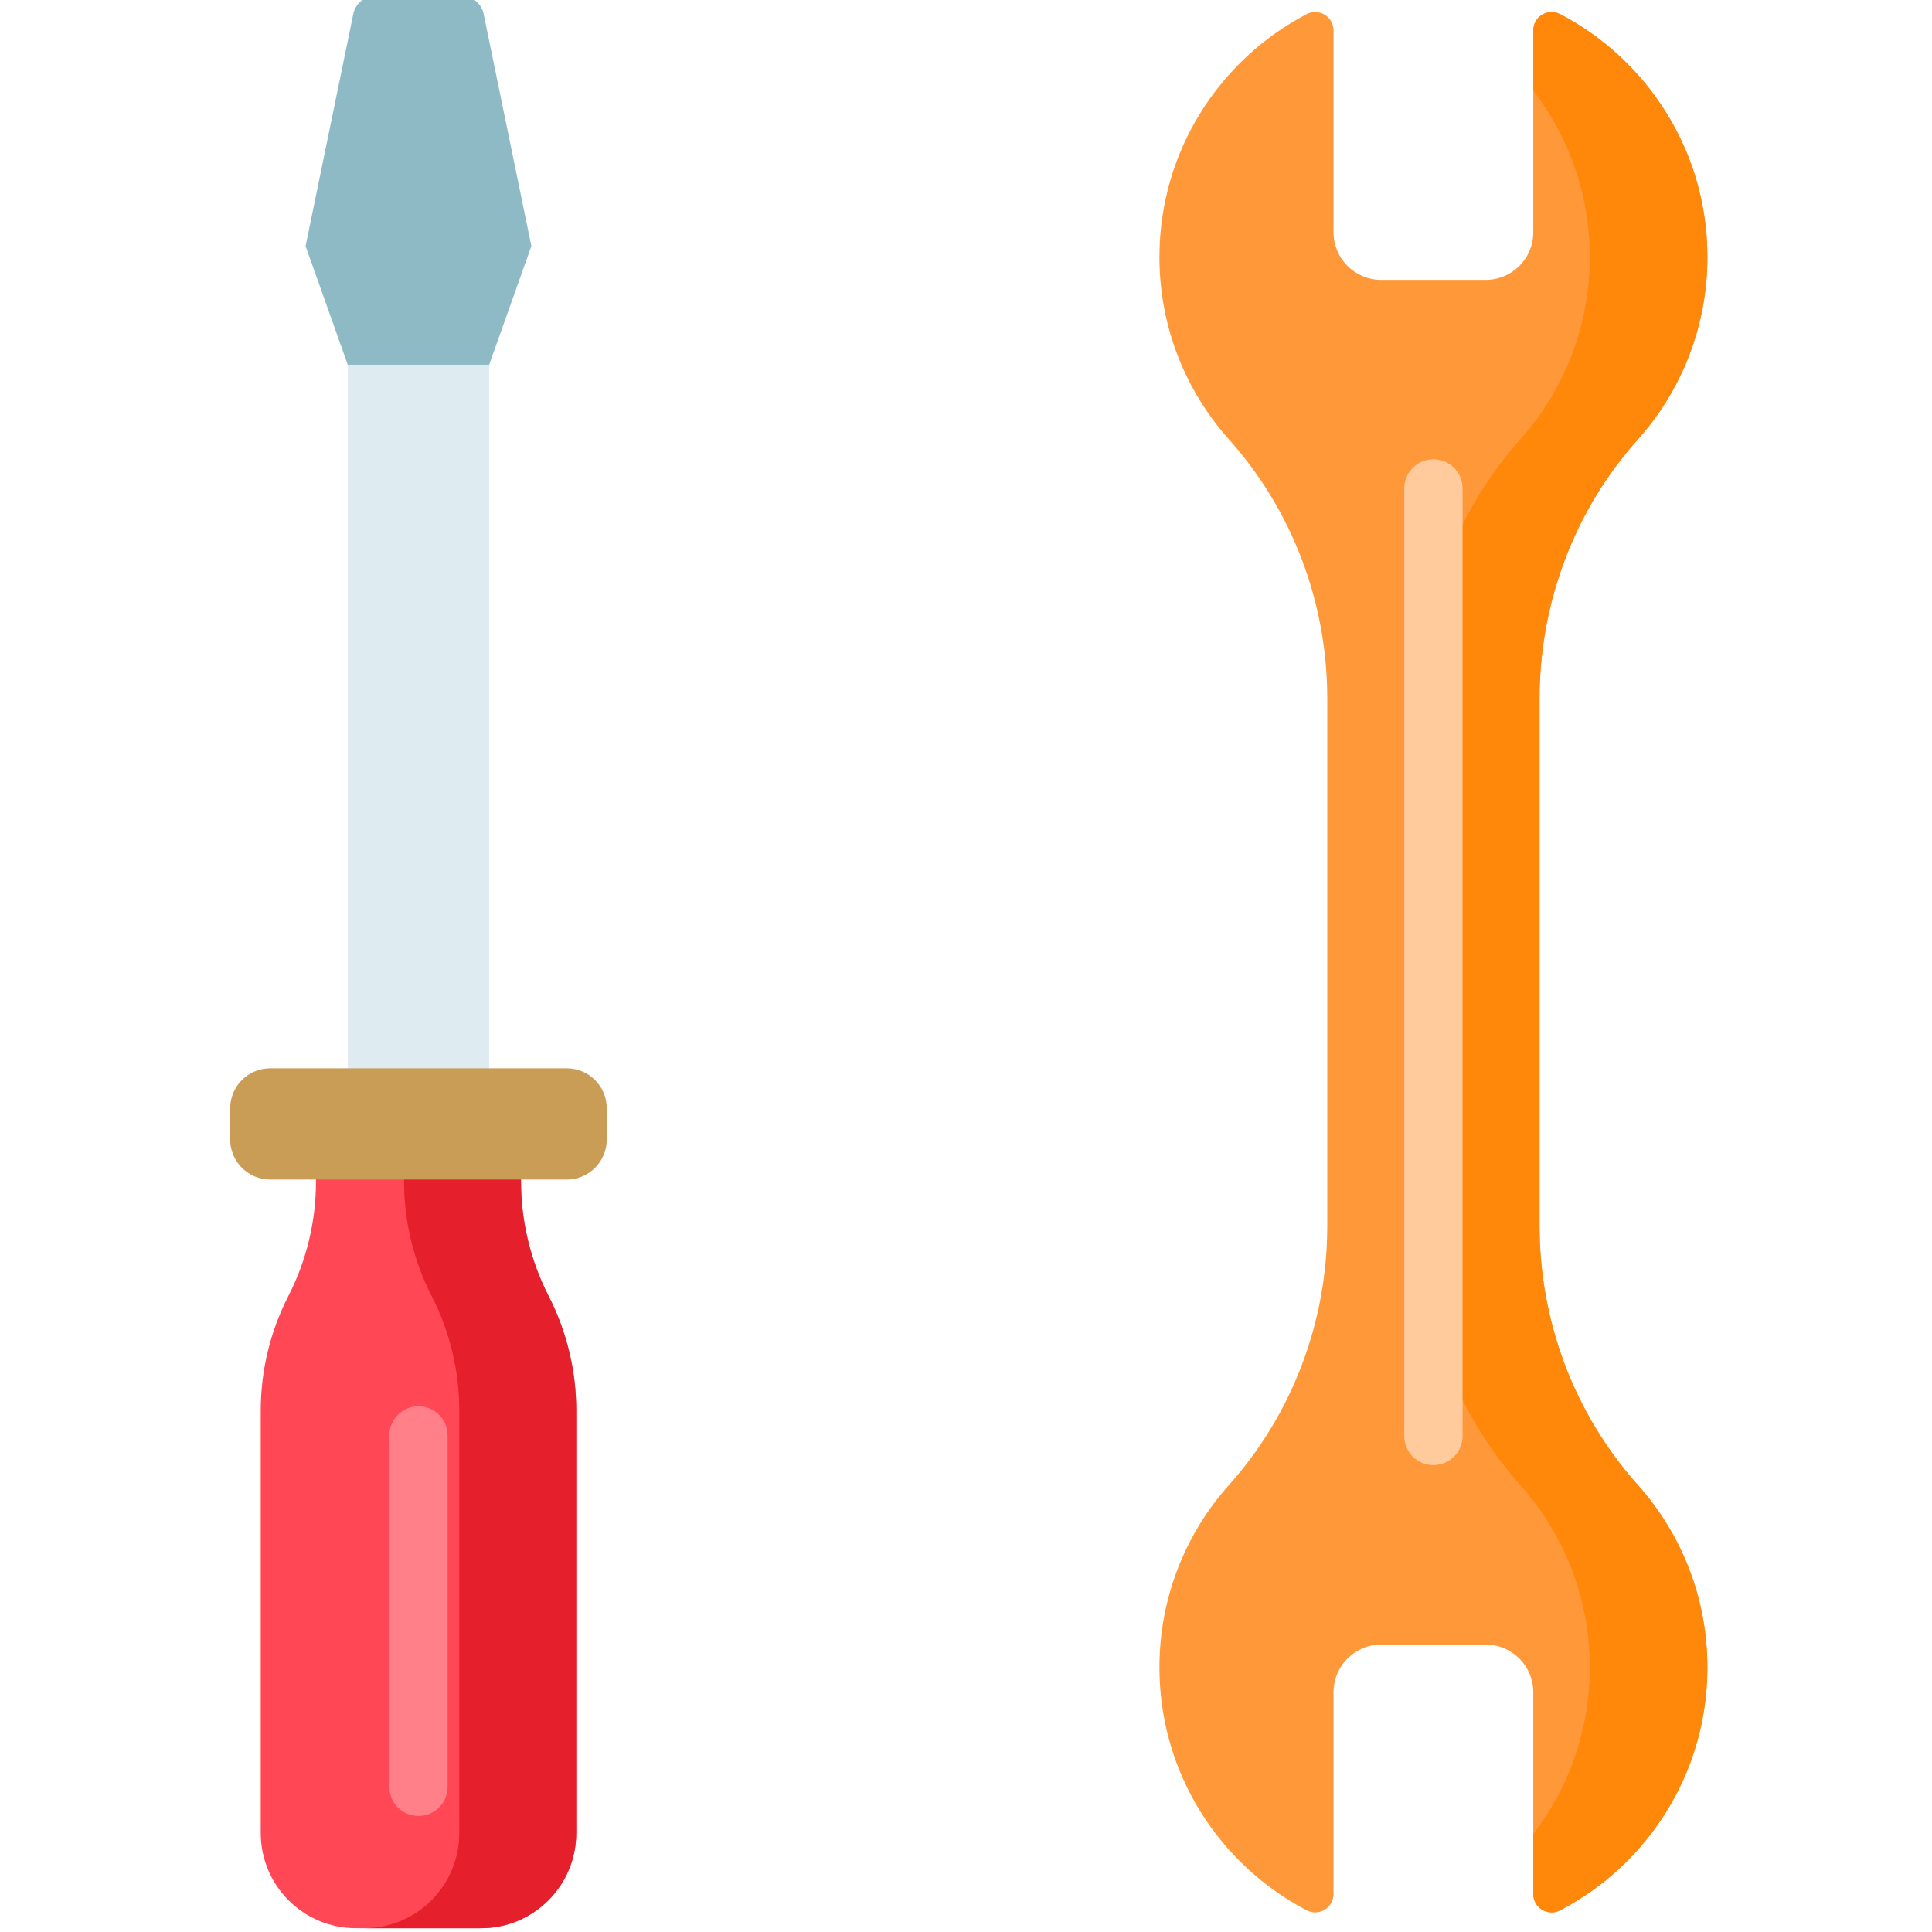 <svg height="511pt" viewBox="-60 1 511 511.999" width="511pt" xmlns="http://www.w3.org/2000/svg"><path d="m77.566 314.121v-6.898h-54.332v6.898c0 10.551-2.508 20.949-7.316 30.34-4.809 9.391-7.32 19.793-7.32 30.344v111.977c0 13.93 11.293 25.215 25.219 25.215h33.168c13.926 0 25.215-11.289 25.215-25.215v-111.977c0-10.551-2.508-20.949-7.316-30.34-4.809-9.395-7.316-19.793-7.316-30.344zm0 0" fill="#ff4755"/><path d="m84.883 344.465c-4.809-9.395-7.316-19.793-7.316-30.344v-6.898h-30.988v6.898c0 10.551 2.508 20.949 7.316 30.344 4.809 9.391 7.316 19.789 7.316 30.34v111.977c0 13.93-11.289 25.219-25.215 25.219h-2.18 33.172c13.926 0 25.215-11.289 25.215-25.219v-111.977c0-10.551-2.508-20.949-7.32-30.34zm0 0" fill="#e61f2d"/><path d="m80.309 66.219-12.656-61.562c-.559-2.711-2.945-4.656-5.711-4.656h-23.082c-2.766 0-5.152 1.945-5.711 4.656l-12.656 61.562 11.176 31.43h-.004v214.293h37.473v-214.293h-.004zm0 0" fill="#deecf1"/><path d="m67.652 4.656c-.559-2.711-2.945-4.656-5.711-4.656h-23.082c-2.766 0-5.152 1.945-5.711 4.656l-12.656 61.562 11.176 31.43h37.465l11.176-31.43zm0 0" fill="#8ebac5"/><path d="m89.691 313.598h-78.578c-5.863 0-10.613-4.75-10.613-10.613v-8.262c0-5.859 4.75-10.613 10.613-10.613h78.578c5.859 0 10.609 4.754 10.609 10.613v8.262c0 5.863-4.75 10.613-10.609 10.613zm0 0" fill="#ca9d56"/><path d="m50.402 482.254c-4.27 0-7.727-3.461-7.727-7.727v-93.125c0-4.266 3.457-7.727 7.727-7.727 4.266 0 7.723 3.461 7.723 7.727v93.125c.004 4.266-3.457 7.727-7.723 7.727zm0 0" fill="#ff8088"/><path d="m347.496 325.879v-139.758c0-25.285 9.168-49.777 26.02-68.629 11.477-12.84 18.457-29.789 18.457-48.363 0-27.977-15.824-52.258-39.008-64.379-3.242-1.695-7.129.641-7.129 4.301v53.5c0 6.969-5.648 12.617-12.617 12.617h-27.703c-6.969 0-12.617-5.648-12.617-12.617v-53.5c0-3.66-3.887-5.996-7.129-4.301-23.184 12.121-39.008 36.402-39.008 64.379 0 18.574 6.98 35.523 18.457 48.363 16.852 18.852 26.02 43.344 26.02 68.629v139.758c0 25.285-9.168 49.777-26.02 68.629-11.477 12.84-18.457 29.789-18.457 48.363 0 27.977 15.824 52.258 39.008 64.379 3.242 1.695 7.129-.641 7.129-4.301v-53.5c0-6.969 5.648-12.617 12.617-12.617h27.703c6.969 0 12.617 5.648 12.617 12.617v53.5c0 3.66 3.887 5.996 7.129 4.301 23.184-12.121 39.008-36.402 39.008-64.379 0-18.574-6.98-35.523-18.457-48.363-16.852-18.852-26.02-43.344-26.02-68.629zm0 0" fill="#ff9838"/><path d="m347.496 325.879v-139.758c0-25.285 9.168-49.777 26.02-68.629 11.477-12.84 18.457-29.789 18.457-48.363 0-27.977-15.824-52.258-39.008-64.379-3.242-1.695-7.129.641-7.129 4.301v15.91c9.391 12.238 14.977 27.551 14.977 44.168 0 18.574-6.98 35.523-18.457 48.363-16.852 18.852-26.02 43.344-26.02 68.629v139.758c0 25.285 9.168 49.777 26.02 68.629 11.477 12.84 18.457 29.789 18.457 48.363 0 16.617-5.586 31.93-14.977 44.168v15.91c0 3.66 3.887 5.996 7.129 4.301 23.184-12.121 39.008-36.402 39.008-64.379 0-18.574-6.98-35.523-18.457-48.363-16.852-18.852-26.02-43.344-26.02-68.629zm0 0" fill="#ff8709"/><path d="m319.367 389.277c-4.27 0-7.727-3.457-7.727-7.723v-251.105c0-4.27 3.457-7.727 7.727-7.727 4.266 0 7.727 3.457 7.727 7.727v251.105c0 4.266-3.461 7.723-7.727 7.723zm0 0" fill="#ffcb9d"/></svg>